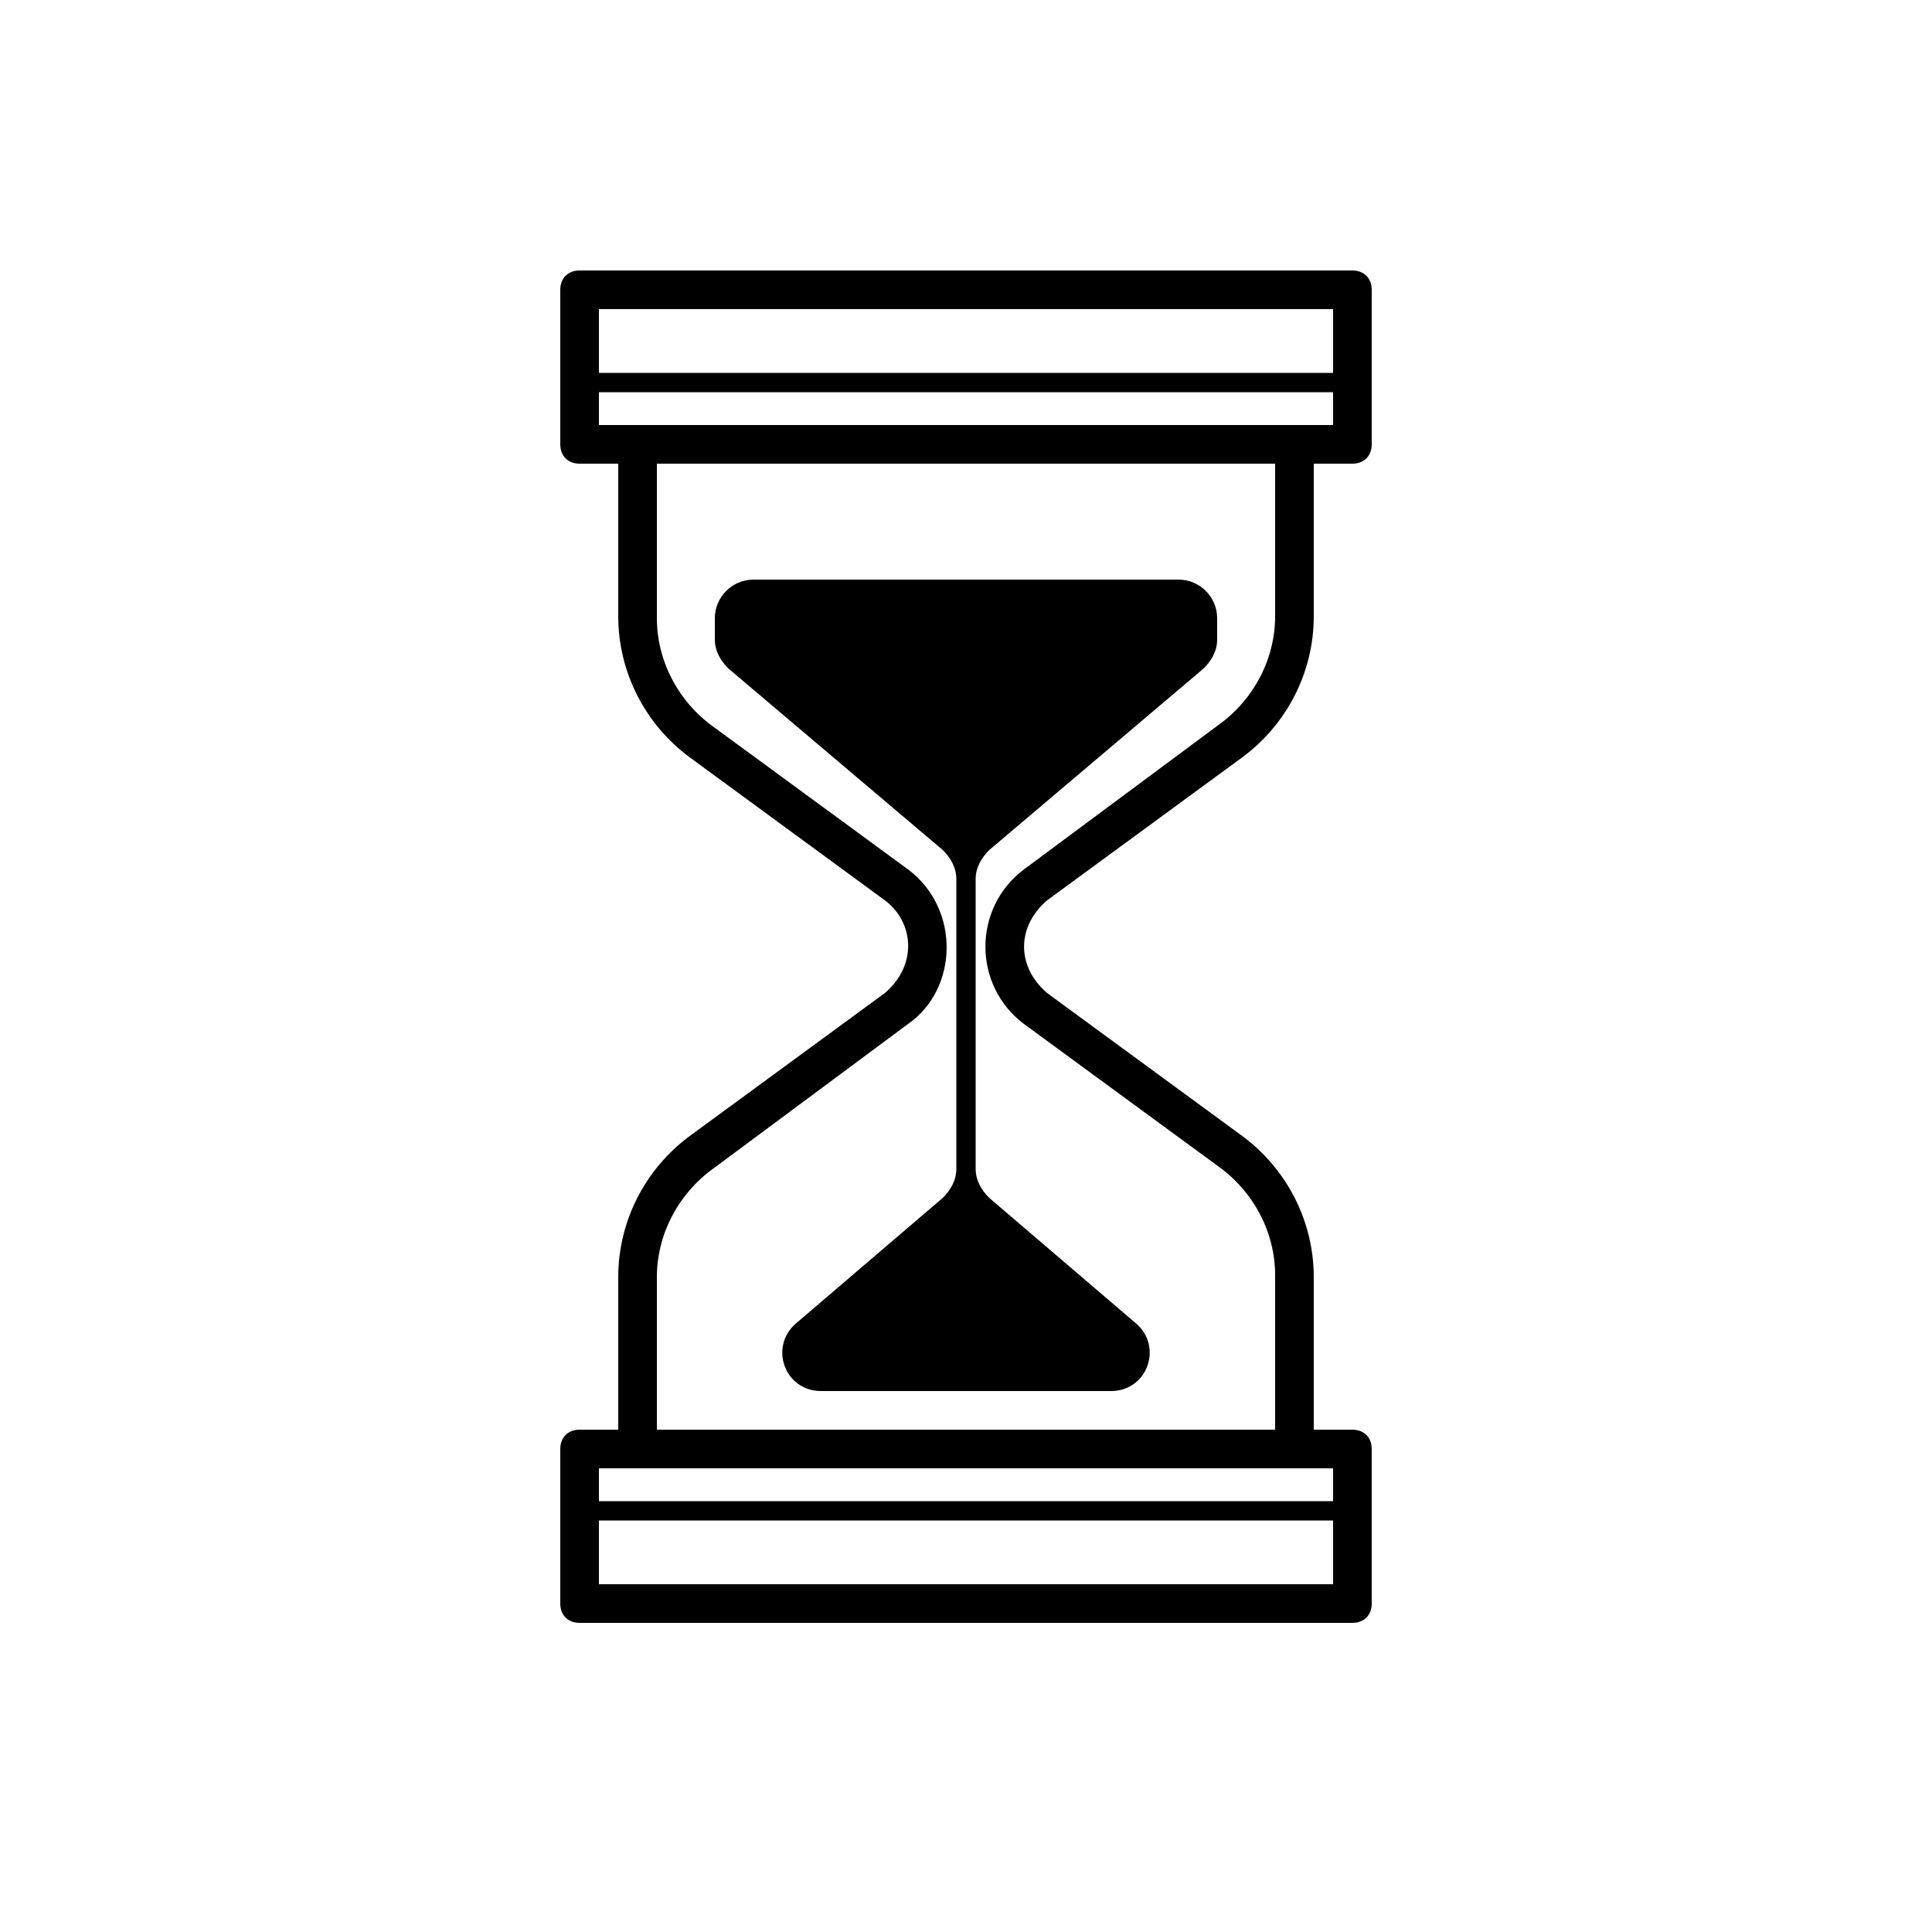 <svg height='100px' width='100px'  fill="#000000" xmlns="http://www.w3.org/2000/svg" xmlns:xlink="http://www.w3.org/1999/xlink" version="1.1" x="0px" y="0px" viewBox="0 0 100 100" enable-background="new 0 0 100 100" xml:space="preserve"><path d="M54.2,46.6l10.1-7.4c2.3-1.7,3.7-4.4,3.7-7.3V24h2c0.6,0,1-0.4,1-1v-8c0-0.6-0.4-1-1-1H30c-0.6,0-1,0.4-1,1v8  c0,0.6,0.4,1,1,1h2v7.9c0,2.9,1.4,5.6,3.7,7.3l10.1,7.4c1.498,1.123,1.716,3.329,0,4.8L35.7,58.8c-2.3,1.7-3.7,4.4-3.7,7.3V74h-2  c-0.6,0-1,0.4-1,1v8c0,0.6,0.4,1,1,1h40c0.6,0,1-0.4,1-1v-8c0-0.6-0.4-1-1-1h-2v-7.9c0-2.898-1.4-5.6-3.7-7.3L54.2,51.4  C52.604,50.031,52.609,47.963,54.2,46.6z M69,16v3.3H31V16H69z M31,20.3h38V22H31V20.3z M31,82v-3.3h38V82H31z M69,77.7H31V76h38  V77.7z M53,53l10.1,7.4C64.9,61.7,66,63.8,66,66v8H34v-7.9c0-2.199,1.1-4.3,2.9-5.6L47,53c2.591-1.795,2.736-5.948,0-8l-10.1-7.4  C35.1,36.3,34,34.2,34,32v-8h32v7.9c0,2.2-1.1,4.3-2.9,5.6L53,45C50.346,46.99,50.335,51.001,53,53z M63,32v1.1  c0,0.6-0.3,1.1-0.7,1.5L51.2,44c-0.4,0.4-0.7,0.9-0.7,1.5v15c0,0.6,0.3,1.1,0.7,1.5l7.6,6.5c1.4,1.2,0.601,3.5-1.3,3.5h-15  c-1.9,0-2.7-2.3-1.3-3.5l7.6-6.5c0.4-0.4,0.7-0.9,0.7-1.5v-15c0-0.6-0.3-1.1-0.7-1.5l-11.1-9.4c-0.4-0.4-0.7-0.9-0.7-1.5V32  c0-1.1,0.9-2,2-2h22C62.1,30,63,30.9,63,32z"></path></svg>
